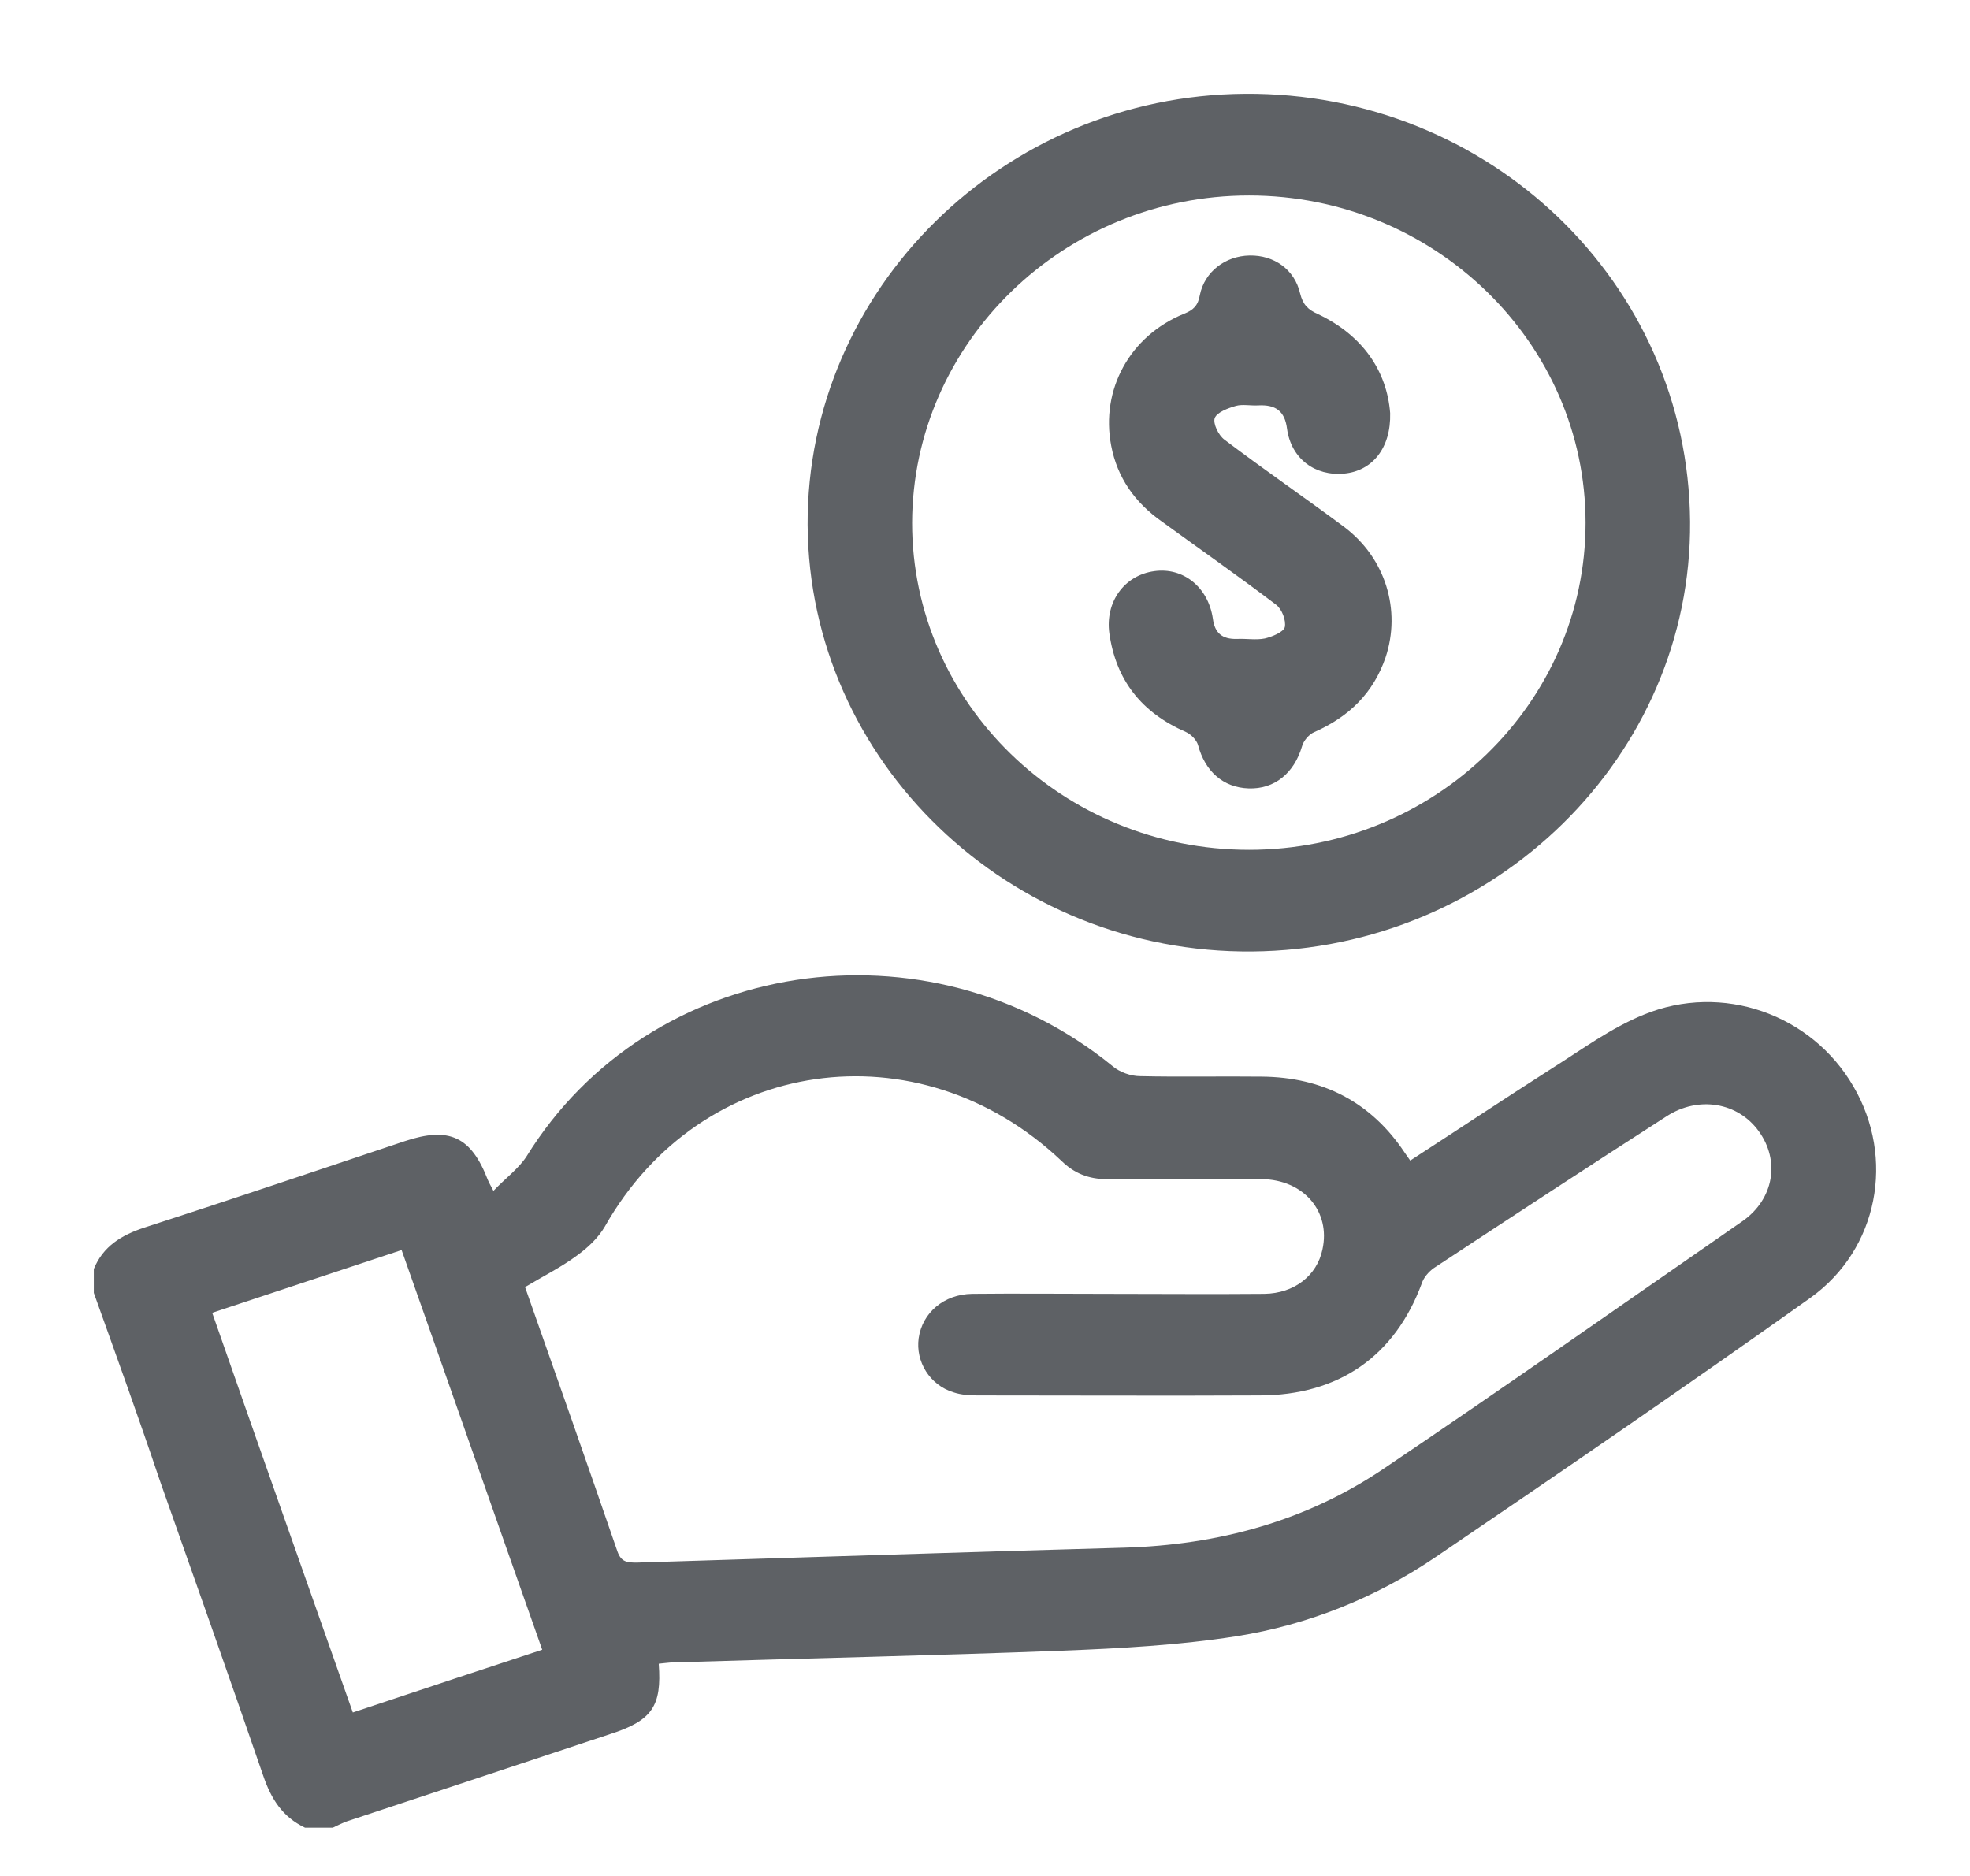 <svg width="21" height="20" viewBox="0 0 21 20" fill="none" xmlns="http://www.w3.org/2000/svg">
<path d="M1 13.529C1.099 13.288 1.292 13.168 1.544 13.086C2.47 12.787 3.39 12.475 4.315 12.166C4.79 12.008 5.023 12.118 5.201 12.581C5.211 12.604 5.221 12.624 5.26 12.696C5.389 12.561 5.527 12.46 5.612 12.33C6.923 10.207 9.882 9.754 11.861 11.367C11.935 11.43 12.054 11.473 12.153 11.473C12.583 11.483 13.019 11.473 13.449 11.478C14.102 11.483 14.617 11.752 14.973 12.287C14.988 12.311 15.008 12.335 15.033 12.373C15.537 12.046 16.037 11.714 16.542 11.391C16.863 11.189 17.175 10.958 17.521 10.818C18.358 10.472 19.313 10.813 19.758 11.584C20.203 12.345 20.025 13.317 19.298 13.837C17.977 14.776 16.636 15.696 15.295 16.606C14.662 17.034 13.944 17.323 13.182 17.444C12.569 17.54 11.94 17.574 11.322 17.598C9.946 17.651 8.566 17.68 7.185 17.723C7.131 17.723 7.076 17.733 7.022 17.737C7.056 18.19 6.952 18.344 6.502 18.488C5.567 18.797 4.632 19.11 3.697 19.418C3.647 19.437 3.598 19.461 3.548 19.485C3.449 19.485 3.35 19.485 3.251 19.485C3.009 19.37 2.89 19.177 2.806 18.931C2.445 17.882 2.074 16.832 1.703 15.782C1.48 15.118 1.238 14.449 1 13.784C1 13.697 1 13.616 1 13.529ZM5.597 13.722C5.933 14.675 6.26 15.604 6.581 16.538C6.621 16.654 6.685 16.659 6.789 16.659C8.521 16.606 10.248 16.548 11.98 16.5C12.989 16.471 13.924 16.216 14.751 15.657C16.037 14.79 17.304 13.9 18.575 13.019C18.912 12.783 18.976 12.373 18.748 12.06C18.526 11.752 18.105 11.68 17.764 11.902C16.933 12.436 16.111 12.975 15.285 13.519C15.23 13.558 15.176 13.62 15.156 13.683C14.869 14.458 14.271 14.877 13.425 14.877C12.425 14.882 11.421 14.877 10.421 14.877C10.337 14.877 10.248 14.872 10.164 14.844C9.911 14.767 9.758 14.516 9.793 14.266C9.832 13.996 10.06 13.799 10.362 13.794C10.837 13.789 11.312 13.794 11.792 13.794C12.356 13.794 12.915 13.799 13.479 13.794C13.796 13.789 14.038 13.601 14.097 13.322C14.187 12.918 13.899 12.576 13.449 12.571C12.9 12.566 12.351 12.566 11.797 12.571C11.604 12.571 11.45 12.508 11.317 12.378C9.788 10.929 7.472 11.266 6.448 13.076C6.378 13.197 6.265 13.303 6.151 13.385C5.983 13.51 5.79 13.606 5.597 13.722ZM2.262 13.996C2.761 15.426 3.261 16.837 3.761 18.257C4.439 18.031 5.102 17.81 5.78 17.588C5.275 16.158 4.785 14.752 4.281 13.327C3.603 13.553 2.94 13.77 2.262 13.996Z" fill="#5E6165"/>
<path d="M18.016 5.56C18.035 8.059 15.937 10.12 13.35 10.144C10.757 10.168 8.624 8.122 8.609 5.594C8.6 3.085 10.693 1.019 13.27 1C15.878 0.981 17.996 3.018 18.016 5.56ZM16.902 5.574C16.902 3.653 15.289 2.084 13.315 2.084C11.341 2.084 9.728 3.653 9.723 5.574C9.723 7.496 11.331 9.06 13.315 9.06C15.294 9.06 16.902 7.496 16.902 5.574Z" fill="#5E6165"/>
<path d="M14.819 4.404C14.829 4.78 14.626 5.021 14.329 5.049C14.017 5.078 13.765 4.891 13.72 4.573C13.696 4.38 13.597 4.313 13.414 4.322C13.335 4.327 13.245 4.308 13.176 4.327C13.092 4.351 12.973 4.395 12.949 4.457C12.929 4.515 12.988 4.64 13.053 4.688C13.473 5.006 13.909 5.305 14.329 5.618C14.77 5.95 14.938 6.504 14.77 7.009C14.641 7.385 14.384 7.64 14.012 7.804C13.953 7.828 13.894 7.9 13.879 7.958C13.795 8.242 13.587 8.415 13.31 8.405C13.038 8.396 12.845 8.222 12.771 7.943C12.756 7.89 12.696 7.828 12.642 7.804C12.167 7.597 11.895 7.25 11.825 6.749C11.781 6.417 11.984 6.133 12.305 6.089C12.612 6.046 12.879 6.258 12.929 6.595C12.949 6.749 13.028 6.816 13.186 6.812C13.285 6.807 13.389 6.826 13.483 6.807C13.562 6.788 13.681 6.739 13.696 6.686C13.711 6.614 13.666 6.494 13.602 6.446C13.201 6.142 12.79 5.854 12.385 5.56C12.098 5.358 11.91 5.093 11.845 4.751C11.731 4.154 12.043 3.581 12.622 3.345C12.721 3.306 12.771 3.258 12.79 3.147C12.84 2.897 13.062 2.729 13.32 2.724C13.582 2.719 13.8 2.873 13.859 3.128C13.889 3.249 13.943 3.302 14.052 3.35C14.527 3.576 14.784 3.956 14.819 4.404Z" fill="#5E6165"/>
</svg>
